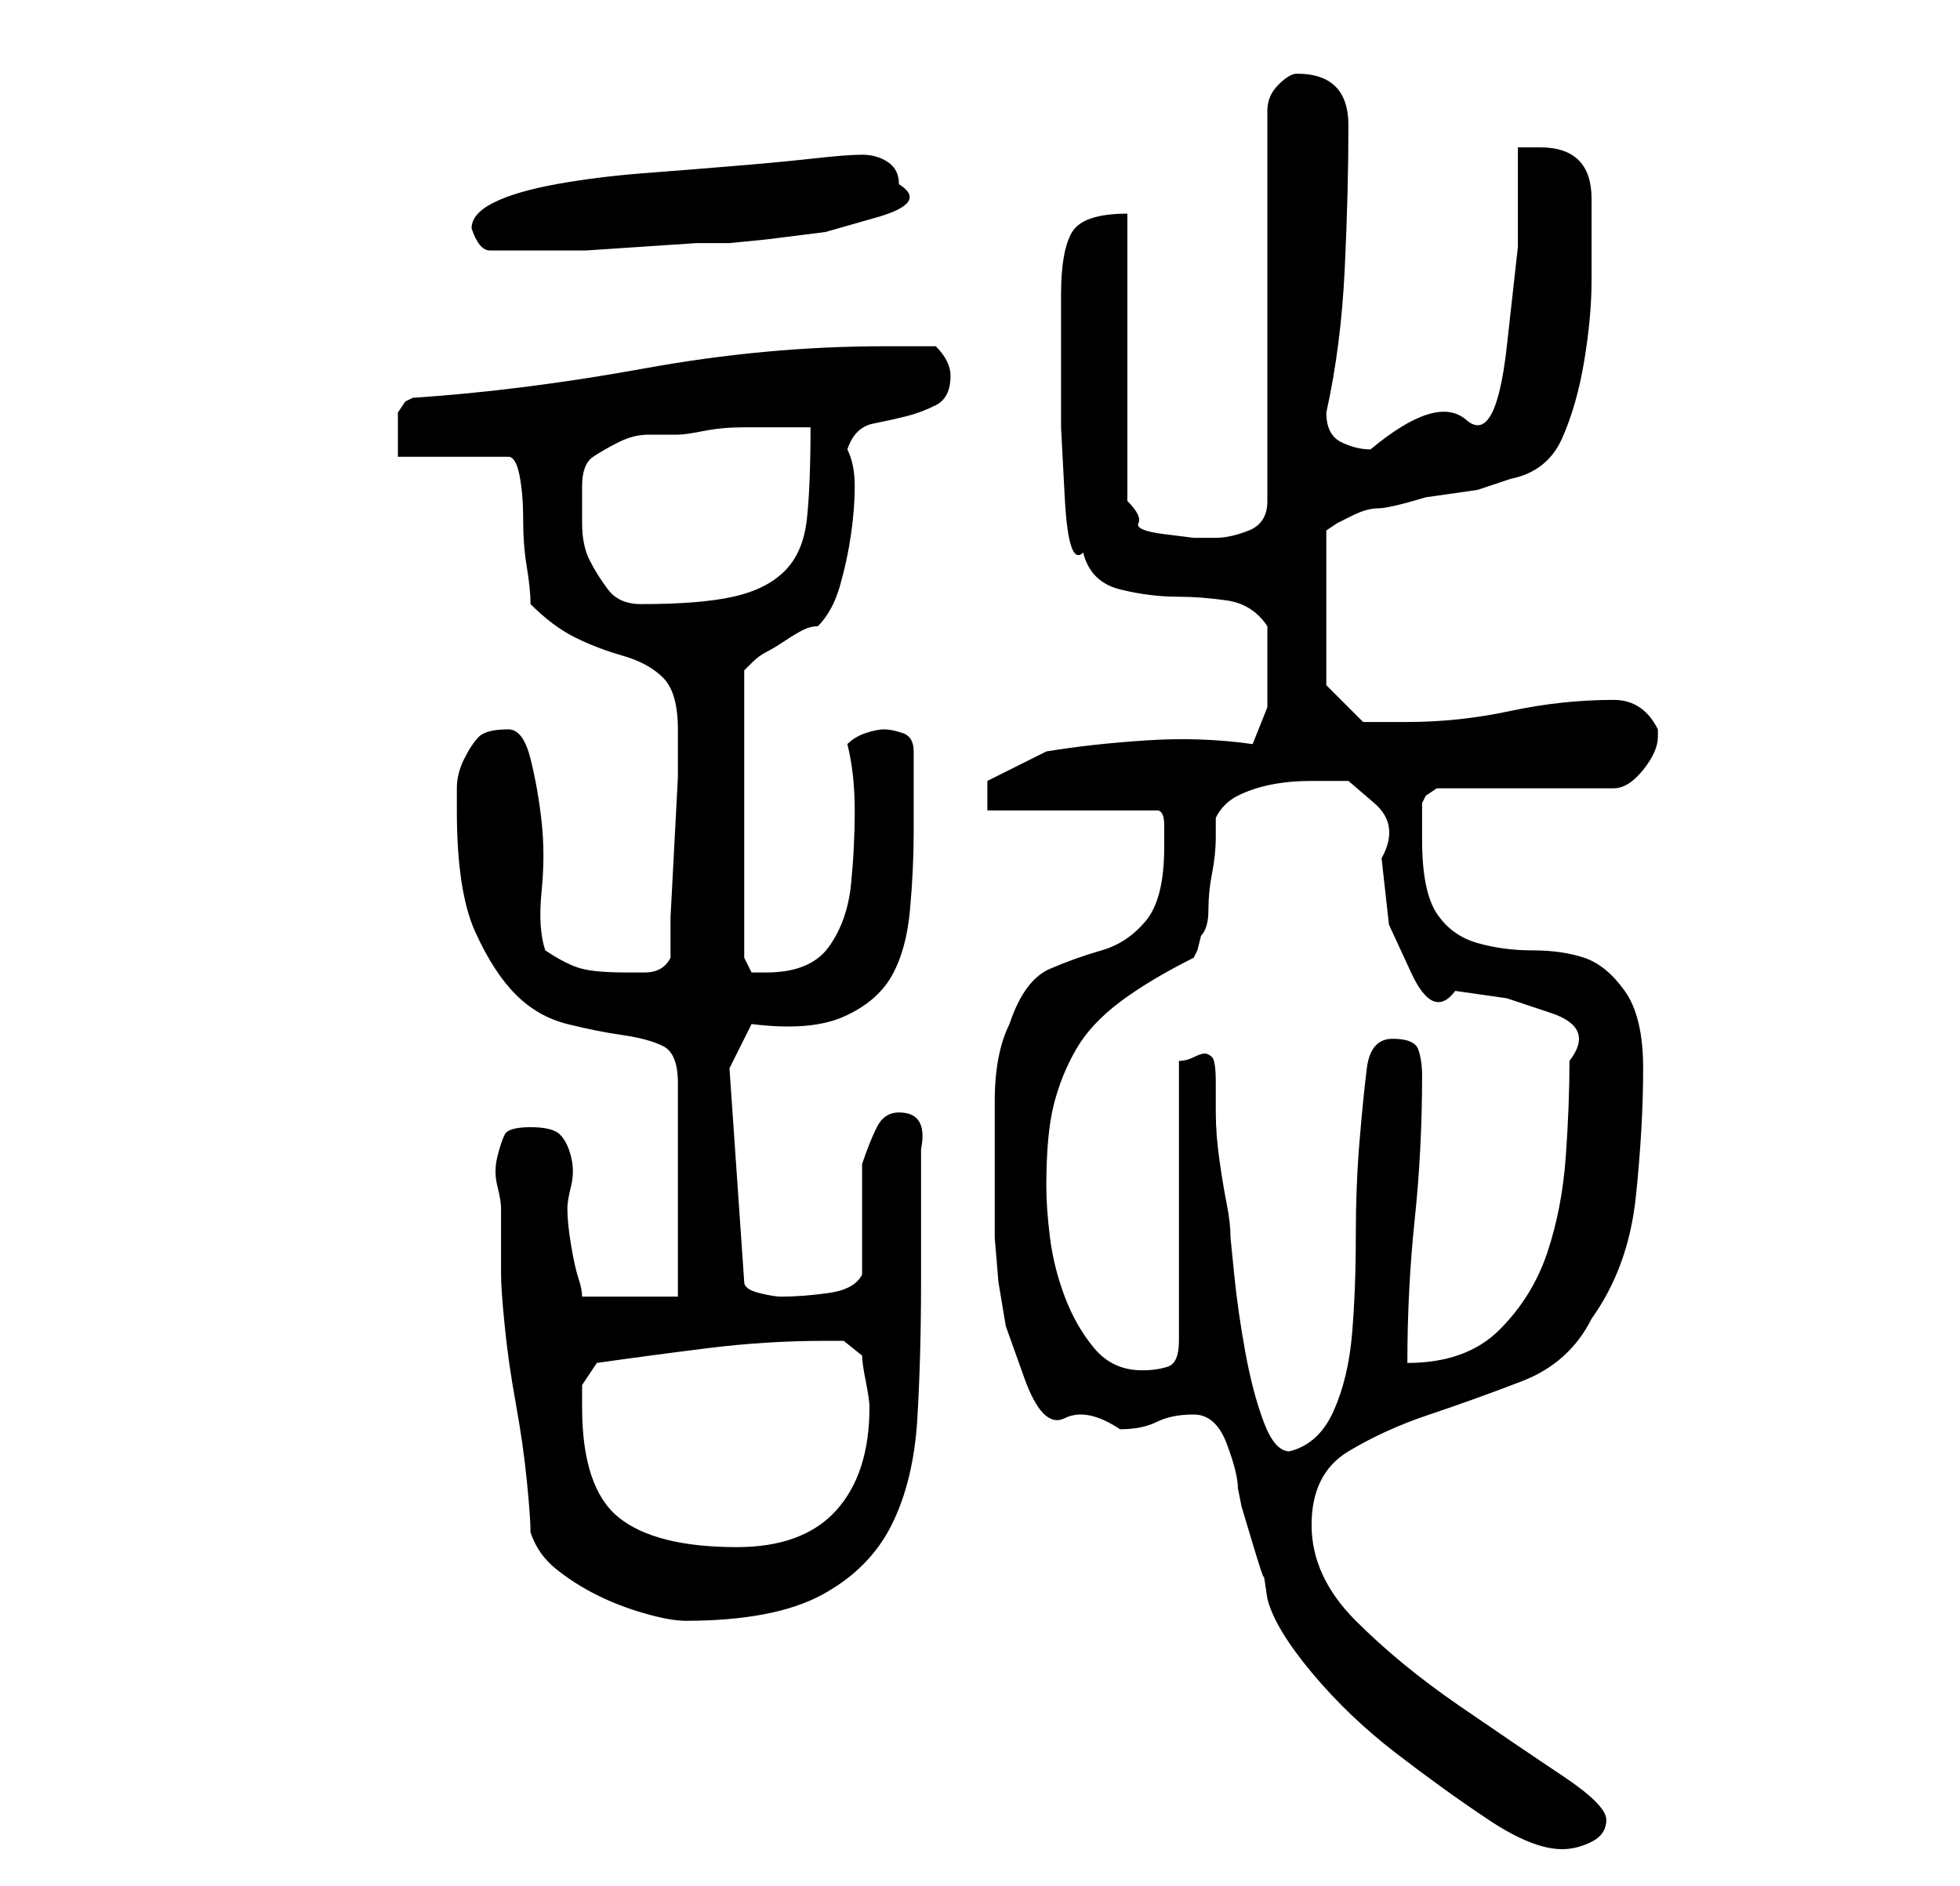 <?xml version="1.0" standalone="no"?>
<!DOCTYPE svg PUBLIC "-//W3C//DTD SVG 1.1//EN" "http://www.w3.org/Graphics/SVG/1.1/DTD/svg11.dtd" >
<svg xmlns="http://www.w3.org/2000/svg" xmlns:xlink="http://www.w3.org/1999/xlink" version="1.1" viewBox="-10 0 266 256">
   <path fill="currentColor"
d="M152 192q3 0 4.5 4t1.5 6l0.5 2.5t1.5 5t1.5 4.5t0.5 3q1 4 6 10t11.5 11t12.5 9t10 4q2 0 4 -1t2 -3t-6 -6t-14 -9.5t-14 -11.5t-6 -13t5 -10t11 -5t12.5 -4.5t9.5 -8.5q5 -7 6 -16.5t1 -17.5q0 -7 -2.5 -10.5t-5.5 -4.5t-7 -1t-7.5 -1t-5.5 -4t-2 -10v-3v-2l0.5 -1
t1.5 -1h24q2 0 4 -2.5t2 -4.5v-1q-2 -4 -6 -4q-7 0 -14 1.5t-14 1.5h-4h-2l-5 -5v-21l1.5 -1t2 -1t3.5 -1t6.5 -1.5l7 -1t4.5 -1.5q5 -1 7 -5.5t3 -10.5t1 -11v-9v-2q0 -7 -7 -7h-3v13.5t-1.5 13.5t-5.5 10t-13 4q-2 0 -4 -1t-2 -4v0q2 -9 2.5 -19.5t0.5 -19.5q0 -7 -7 -7
q-1 0 -2.5 1.5t-1.5 3.5v53q0 3 -2.5 4t-4.5 1h-3t-4 -0.5t-3.5 -1.5t-1.5 -3v-39q-6 0 -7.5 2.5t-1.5 8.5v8v10t0.5 9.5t2.5 7.5q1 4 5 5t8 1q3 0 6.5 0.5t5.5 3.5v3v3v5t-2 5q-7 -1 -14.5 -0.5t-13.5 1.5l-5 2.5l-3 1.5v4h23q1 0 1 2v3q0 7 -2.5 10t-6 4t-7 2.5t-5.5 7.5
q-2 4 -2 10.5v11.5v7t0.5 6l1 6t2.5 7t5.5 5.5t7.5 1.5q3 0 5 -1t5 -1zM62 208q1 3 3.5 5t5.5 3.5t6.5 2.5t5.5 1q12 0 18.5 -3.5t9.5 -9.5t3.5 -14.5t0.5 -18.5v-18q1 -5 -3 -5q-2 0 -3 2t-2 5v3v4v5v3q-1 2 -4.5 2.5t-6.5 0.5q-1 0 -3 -0.5t-2 -1.5l-2 -29l3 -6
q8 1 12.5 -1t6.5 -5.5t2.5 -9t0.5 -10.5v-11q0 -2 -1.5 -2.5t-2.5 -0.5t-2.5 0.5t-2.5 1.5q1 4 1 9t-0.5 10t-3 8.5t-8.5 3.5h-2t-1 -2v-39l0.5 -0.5l0.5 -0.5q1 -1 2 -1.5t2.5 -1.5t2.5 -1.5t2 -0.5q2 -2 3 -5.5t1.5 -7t0.5 -6.5t-1 -5q1 -3 3.5 -3.5t4.5 -1t4 -1.5t2 -4
q0 -1 -0.5 -2t-1.5 -2h-4h-3q-16 0 -32.5 3t-31.5 4l-1 0.5t-1 1.5v2.5v3.5h15q1 0 1.5 2.5t0.5 6t0.5 6.5t0.5 5q3 3 6 4.5t6.5 2.5t5.5 3t2 7v6.5t-0.5 9.5t-0.5 9.5v5.5q-1 2 -3.5 2h-2.5q-4 0 -6 -0.5t-5 -2.5q-1 -3 -0.5 -8t0 -9.5t-1.5 -8.5t-3 -4q-3 0 -4 1t-2 3
t-1 4v3q0 11 2.5 16.5t5.5 8.5t7 4t7.5 1.5t5.5 1.5t2 5v29h-13q0 -1 -0.5 -2.5t-1 -4.5t-0.5 -5q0 -1 0.5 -3t0 -4t-1.5 -3t-4 -1t-3.5 1t-1 3t0 4t0.5 3v9q0 2 0.5 7t1.5 10.5t1.5 10.5t0.5 7zM69 191v-3t2 -3q7 -1 15 -2t16 -1h2.5t2.5 2q0 1 0.5 3.5t0.5 3.5
q0 9 -4.5 14t-13.5 5q-11 0 -16 -4t-5 -15zM155 147q0 -3 -0.5 -3.5t-1 -0.5t-1.5 0.5t-2 0.5v38q0 3 -1.5 3.5t-3.5 0.5q-4 0 -6.5 -3t-4 -7t-2 -8t-0.5 -7q0 -7 1 -11t3 -7.5t6 -6.5t10 -6l0.5 -1t0.5 -2q1 -1 1 -3.5t0.5 -5t0.5 -5v-2.5q1 -2 3 -3t4.5 -1.5t5.5 -0.5h5
t3.5 3t1 7.5l1 9t3 6.5t6 2.5l7 1t6 2t2.5 6.5q0 6 -0.5 13t-2.5 13t-6.5 10.5t-12.5 4.5q0 -10 1 -19.5t1 -19.5q0 -2 -0.5 -3.5t-3.5 -1.5t-3.5 4t-1 10t-0.5 13t-0.5 13t-2.5 10.5t-6 5.5q-2 0 -3.5 -4t-2.5 -9.5t-1.5 -10.5l-0.5 -5q0 -2 -0.5 -4.5t-1 -6t-0.5 -6.5v-4z
M69 66q0 -3 1.5 -4t3.5 -2t4 -1h4q1 0 3.5 -0.5t5.5 -0.5h5h4q0 8 -0.5 12.5t-3 7t-7 3.5t-12.5 1q-3 0 -4.5 -2t-2.5 -4t-1 -5v-5zM54 31q1 3 2.5 3h3.5h2h2h5.5t7.5 -0.5t7.5 -0.5h4.5t5 -0.5l8 -1t7 -2t3 -4.5q0 -2 -1.5 -3t-3.5 -1t-6.5 0.5t-10.5 1t-12.5 1t-12 1.5
t-8.5 2.5t-3 3.5z" />
</svg>
